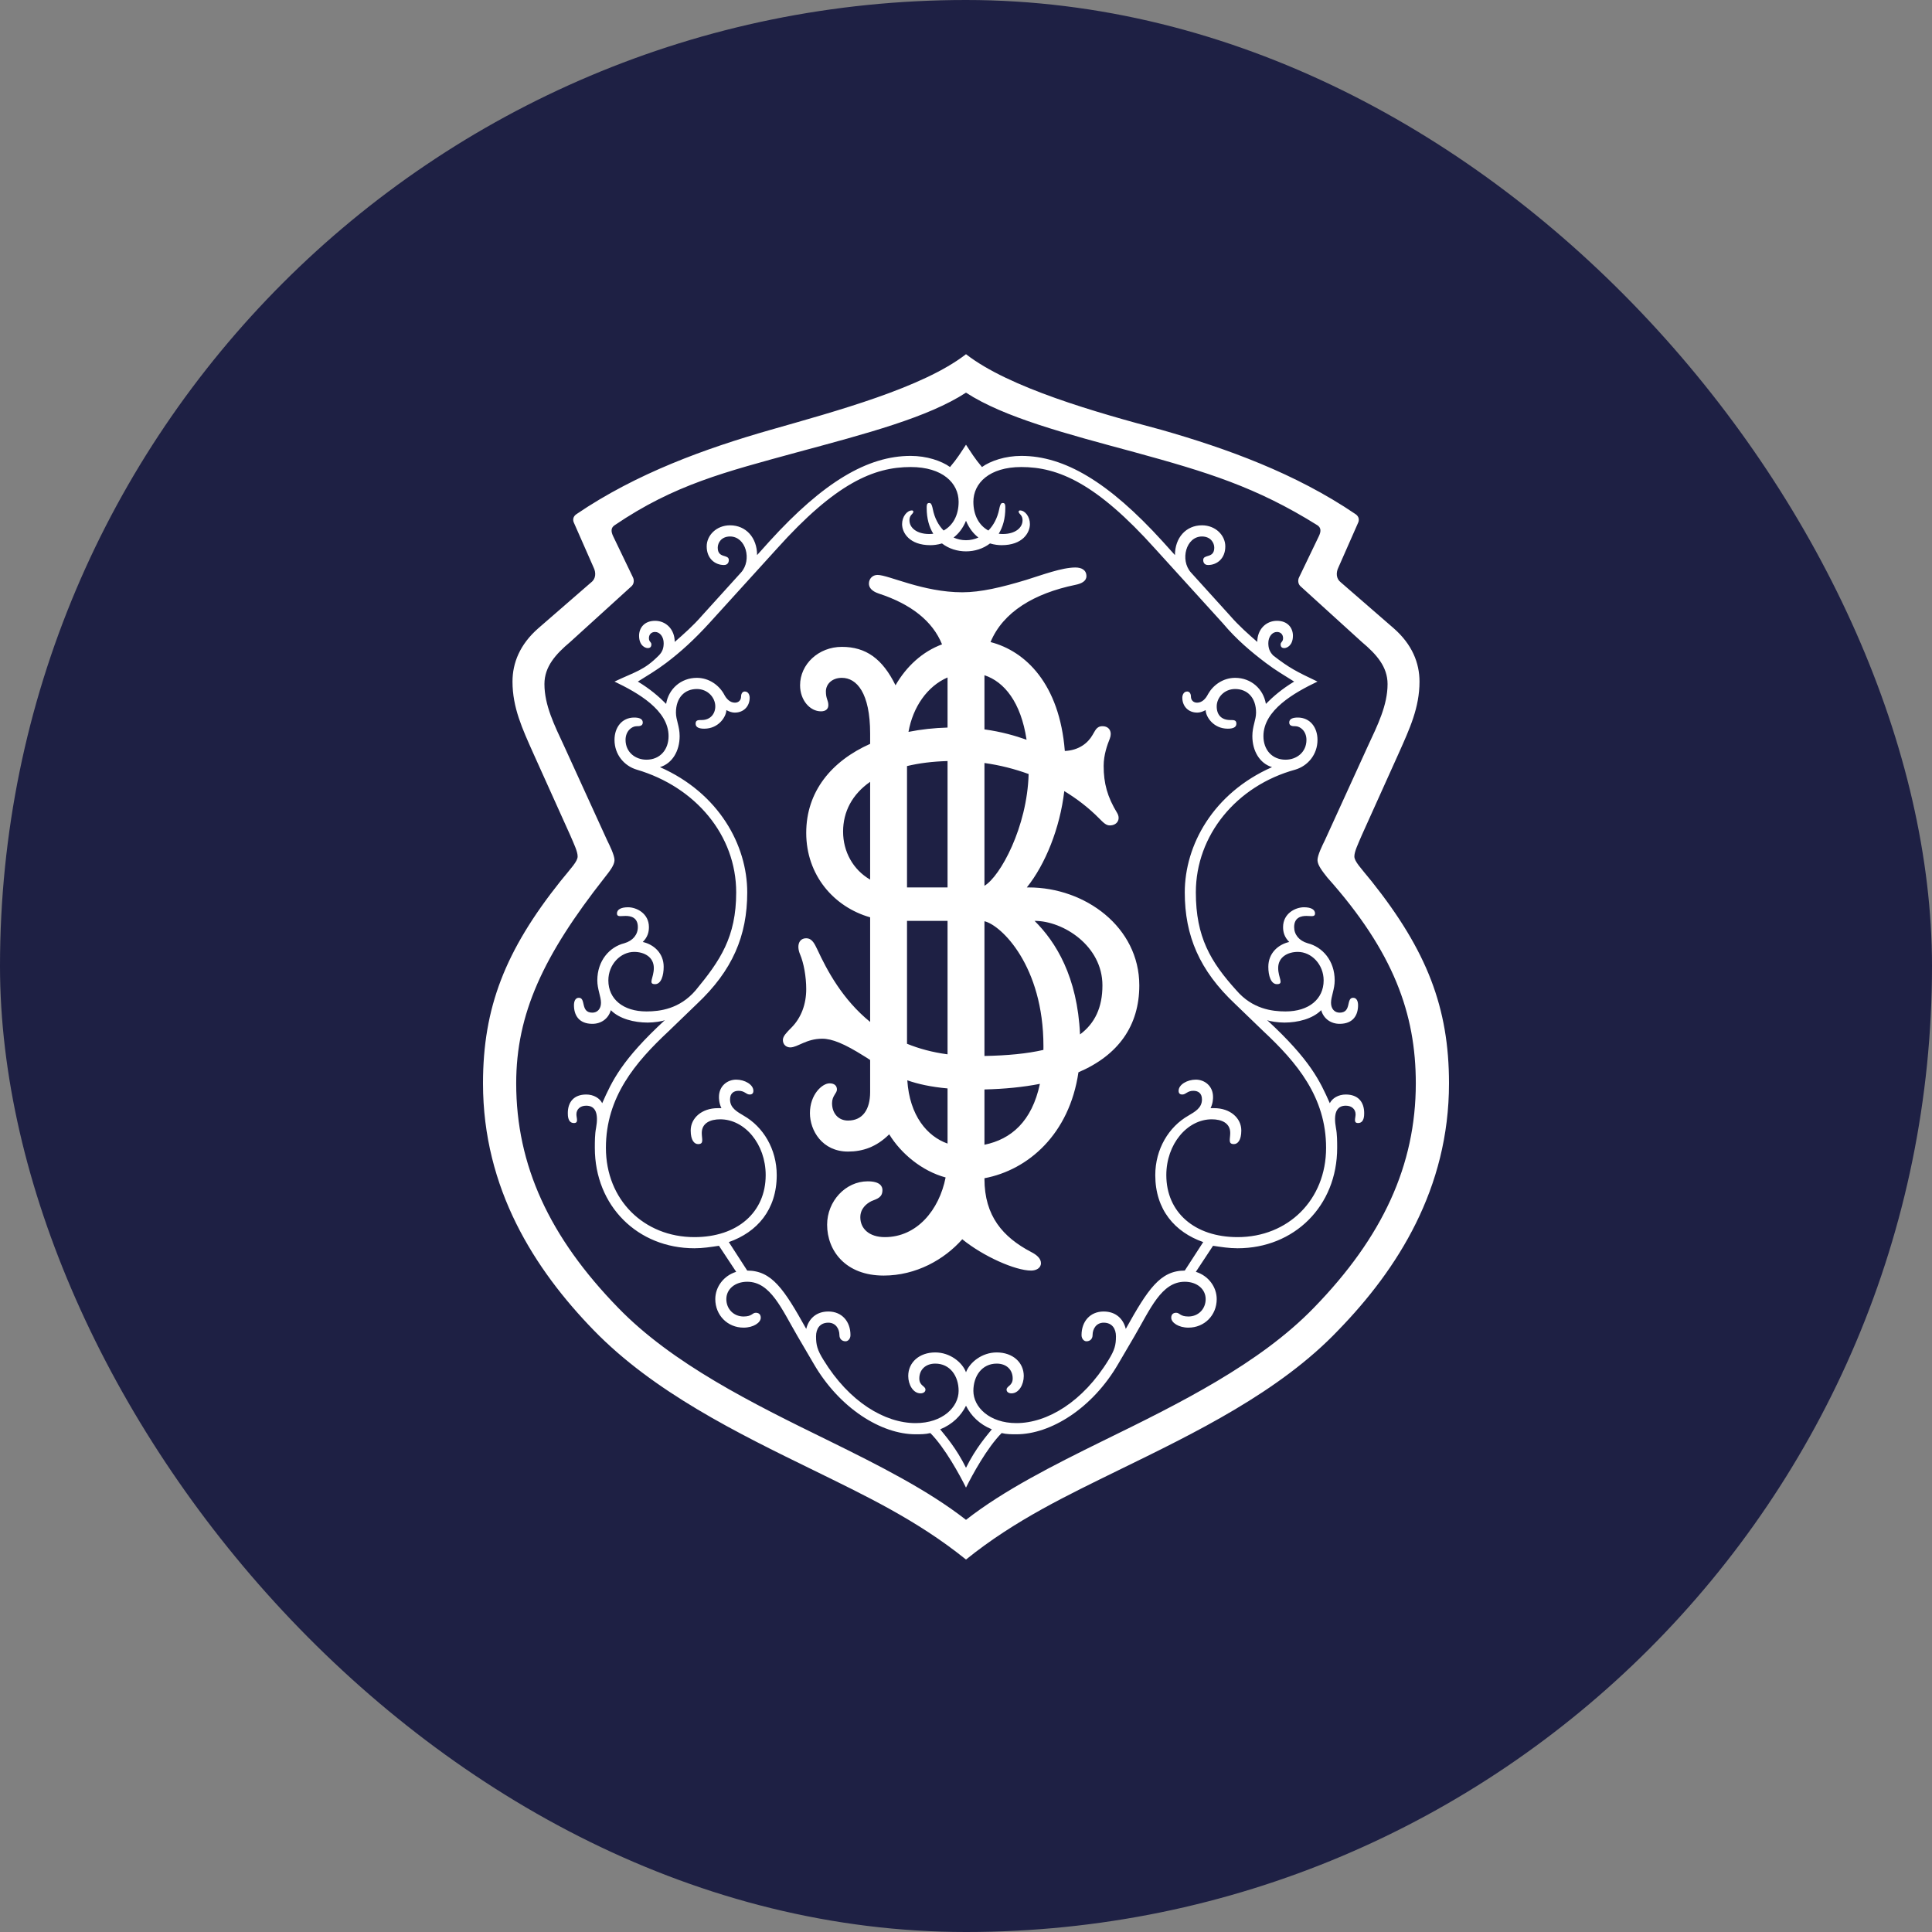 <svg width="60" height="60" viewBox="0 0 60 60" fill="none" xmlns="http://www.w3.org/2000/svg">
<rect x="0" y="0" width="60" height="60" fill="#808080" stroke="none"/>
<rect width="60" height="60" rx="30" fill="#1E2044"/>
<path fill-rule="evenodd" clip-rule="evenodd" d="M33.541 32.125C33.461 30.336 32.791 29.252 32.13 28.599H32.138C33.015 28.599 34.237 29.37 34.237 30.602C34.237 31.282 34.006 31.778 33.541 32.125ZM30.573 35.551V33.834C31.207 33.819 31.781 33.761 32.295 33.66C32.047 34.828 31.401 35.382 30.573 35.551ZM28.177 33.55C28.5 33.663 28.902 33.755 29.427 33.802V35.515C28.795 35.29 28.249 34.651 28.177 33.55ZM28.168 28.599H29.427V32.743C28.958 32.681 28.54 32.567 28.168 32.415V28.599ZM26.183 25.827C26.183 25.206 26.467 24.668 27.023 24.28V27.317C26.49 27.009 26.183 26.444 26.183 25.827ZM29.427 21.039V22.595C29.005 22.607 28.599 22.652 28.214 22.729C28.352 21.954 28.798 21.312 29.427 21.039ZM31.881 22.973C31.53 22.85 31.103 22.724 30.573 22.652V20.97C31.186 21.172 31.705 21.804 31.881 22.973ZM30.573 27.509V23.696C31.051 23.762 31.511 23.88 31.945 24.038C31.9 25.687 31.066 27.215 30.573 27.509ZM28.168 23.791C28.537 23.702 28.957 23.648 29.427 23.635V27.56H28.168V23.791ZM32.404 32.606C31.899 32.722 31.289 32.781 30.573 32.794V28.61C31.096 28.731 32.405 30.001 32.405 32.489C32.405 32.529 32.404 32.568 32.404 32.606ZM31.947 27.56H31.889C32.463 26.846 32.919 25.717 33.052 24.568C33.455 24.812 33.816 25.094 34.122 25.403C34.275 25.557 34.351 25.634 34.466 25.634C34.695 25.634 34.809 25.442 34.695 25.249C34.389 24.748 34.275 24.325 34.275 23.786C34.275 23.439 34.389 23.131 34.466 22.938C34.542 22.746 34.466 22.553 34.237 22.553C34.046 22.553 34.008 22.707 33.931 22.823C33.785 23.082 33.497 23.304 33.069 23.322C32.904 21.241 31.85 20.221 30.762 19.94C31.152 19.002 32.12 18.427 33.397 18.163C33.588 18.125 33.74 18.047 33.74 17.893C33.74 17.701 33.588 17.624 33.397 17.624C32.977 17.624 32.366 17.855 31.87 18.009C31.107 18.24 30.458 18.394 29.886 18.394C28.664 18.394 27.595 17.855 27.252 17.855C27.099 17.855 26.985 17.971 26.985 18.125C26.985 18.24 27.061 18.356 27.29 18.433C28.305 18.765 28.965 19.296 29.256 20.011C28.653 20.234 28.153 20.688 27.811 21.282C27.405 20.456 26.891 20.089 26.145 20.089C25.42 20.089 24.847 20.628 24.847 21.282C24.847 21.744 25.153 22.091 25.496 22.091C25.649 22.091 25.725 22.014 25.725 21.899C25.725 21.744 25.649 21.706 25.649 21.475C25.649 21.244 25.84 21.051 26.145 21.051C26.603 21.051 27.023 21.514 27.023 22.784V23.101C25.822 23.637 25.038 24.583 25.038 25.865C25.038 27.183 25.899 28.168 27.023 28.488V31.737C26.167 31.042 25.687 30.143 25.382 29.485C25.305 29.331 25.229 29.139 25.038 29.139C24.809 29.139 24.733 29.37 24.847 29.639C24.962 29.909 25.038 30.332 25.038 30.718C25.038 31.18 24.886 31.603 24.58 31.912C24.428 32.065 24.313 32.181 24.313 32.297C24.313 32.45 24.428 32.528 24.542 32.528C24.771 32.528 25.038 32.258 25.534 32.258C25.84 32.258 26.221 32.412 26.832 32.797C26.896 32.835 26.959 32.876 27.023 32.919V33.375V33.914C27.023 34.453 26.794 34.8 26.336 34.8C26.031 34.8 25.84 34.569 25.84 34.261C25.84 34.029 25.992 33.953 25.992 33.837C25.992 33.721 25.916 33.644 25.763 33.644C25.534 33.644 25.153 33.991 25.153 34.569C25.153 35.108 25.534 35.763 26.336 35.763C26.79 35.763 27.216 35.623 27.615 35.227C27.985 35.83 28.634 36.368 29.367 36.567C29.166 37.584 28.471 38.42 27.481 38.42C26.985 38.42 26.718 38.15 26.718 37.804C26.718 37.534 26.908 37.38 27.061 37.303C27.252 37.226 27.405 37.187 27.405 36.956C27.405 36.841 27.328 36.687 26.947 36.687C26.26 36.687 25.687 37.303 25.687 38.035C25.687 38.843 26.26 39.614 27.443 39.614C28.451 39.614 29.329 39.115 29.884 38.486C30.537 39.018 31.532 39.459 32.023 39.459C32.176 39.459 32.328 39.383 32.328 39.228C32.328 39.074 32.176 38.959 32.023 38.882C31.145 38.42 30.573 37.765 30.573 36.61V36.591C31.935 36.334 33.21 35.22 33.492 33.301C34.732 32.77 35.382 31.853 35.382 30.602C35.382 28.792 33.702 27.56 31.947 27.56ZM38.435 38.42C37.099 38.42 36.221 37.65 36.221 36.494C36.221 35.531 36.87 34.761 37.634 34.761C37.939 34.761 38.206 34.877 38.206 35.185C38.206 35.377 38.13 35.531 38.321 35.531C38.435 35.531 38.55 35.416 38.55 35.108C38.55 34.723 38.206 34.415 37.71 34.415H37.595C37.672 34.261 37.672 34.106 37.672 34.068C37.672 33.721 37.405 33.529 37.138 33.529C36.87 33.529 36.603 33.683 36.603 33.876C36.603 33.953 36.641 33.991 36.718 33.991C36.832 33.991 36.87 33.876 37.061 33.876C37.214 33.876 37.328 33.953 37.328 34.145C37.328 34.415 37.099 34.53 36.908 34.646C36.298 34.992 35.878 35.685 35.878 36.494C35.878 37.572 36.489 38.266 37.367 38.574L36.794 39.459C36.031 39.459 35.649 40.037 34.962 41.27C34.886 40.961 34.657 40.73 34.275 40.73C33.855 40.73 33.588 41.038 33.588 41.462C33.588 41.578 33.664 41.655 33.74 41.655C33.855 41.655 33.931 41.578 33.931 41.462C33.931 41.27 34.046 41.077 34.275 41.077C34.542 41.077 34.657 41.27 34.657 41.501C34.657 41.77 34.618 41.924 34.428 42.232C33.626 43.542 32.519 44.196 31.565 44.196C30.725 44.196 30.229 43.696 30.229 43.195C30.229 42.733 30.496 42.348 30.954 42.348C31.26 42.348 31.45 42.54 31.45 42.81C31.45 43.041 31.26 43.041 31.26 43.157C31.26 43.234 31.336 43.272 31.412 43.272C31.641 43.272 31.794 43.002 31.794 42.733C31.794 42.309 31.45 42.001 30.954 42.001C30.496 42.001 30.115 42.309 30 42.617C29.886 42.309 29.504 42.001 29.046 42.001C28.55 42.001 28.206 42.309 28.206 42.733C28.206 43.002 28.359 43.272 28.588 43.272C28.664 43.272 28.741 43.234 28.741 43.157C28.741 43.041 28.55 43.041 28.55 42.81C28.55 42.54 28.741 42.348 29.046 42.348C29.504 42.348 29.771 42.733 29.771 43.195C29.771 43.696 29.275 44.196 28.435 44.196C27.481 44.196 26.374 43.542 25.573 42.232C25.382 41.924 25.343 41.77 25.343 41.501C25.343 41.27 25.458 41.077 25.725 41.077C25.954 41.077 26.069 41.27 26.069 41.462C26.069 41.578 26.145 41.655 26.26 41.655C26.336 41.655 26.412 41.578 26.412 41.462C26.412 41.038 26.145 40.73 25.725 40.73C25.343 40.73 25.114 40.961 25.038 41.27C24.351 40.037 23.97 39.459 23.206 39.459L22.634 38.574C23.512 38.266 24.122 37.572 24.122 36.494C24.122 35.685 23.702 34.992 23.092 34.646C22.901 34.53 22.672 34.415 22.672 34.145C22.672 33.953 22.786 33.876 22.939 33.876C23.13 33.876 23.168 33.991 23.282 33.991C23.359 33.991 23.397 33.953 23.397 33.876C23.397 33.683 23.13 33.529 22.863 33.529C22.595 33.529 22.328 33.721 22.328 34.068C22.328 34.106 22.328 34.261 22.405 34.415H22.29C21.794 34.415 21.45 34.723 21.45 35.108C21.45 35.416 21.565 35.531 21.679 35.531C21.87 35.531 21.794 35.377 21.794 35.185C21.794 34.877 22.061 34.761 22.366 34.761C23.13 34.761 23.779 35.531 23.779 36.494C23.779 37.65 22.901 38.42 21.565 38.42C20 38.42 18.817 37.264 18.817 35.647C18.817 34.068 19.733 32.99 20.763 32.027L21.641 31.18C22.748 30.14 23.206 29.062 23.206 27.714C23.206 26.25 22.328 24.633 20.496 23.824C20.878 23.709 21.107 23.323 21.107 22.861C21.107 22.553 20.992 22.361 20.992 22.13C20.992 21.668 21.26 21.398 21.641 21.398C21.985 21.398 22.214 21.668 22.214 21.937C22.214 22.168 22.061 22.361 21.794 22.361C21.679 22.361 21.603 22.361 21.603 22.476C21.603 22.592 21.718 22.63 21.87 22.63C22.328 22.63 22.557 22.245 22.557 22.053C22.634 22.091 22.71 22.13 22.824 22.13C23.092 22.13 23.282 21.937 23.282 21.668C23.282 21.59 23.244 21.475 23.13 21.475C23.053 21.475 23.015 21.552 23.015 21.629C23.015 21.744 22.939 21.822 22.824 21.822C22.672 21.822 22.557 21.706 22.481 21.552C22.328 21.282 22.023 21.051 21.641 21.051C21.145 21.051 20.763 21.398 20.687 21.86C20.458 21.629 20.191 21.398 19.809 21.167C20.115 20.974 20.382 20.82 20.687 20.589C21.145 20.243 21.565 19.858 22.023 19.357L24.122 17.046C25.954 15.005 27.137 14.504 28.282 14.504C29.275 14.504 29.771 15.005 29.771 15.583C29.771 16.006 29.591 16.32 29.305 16.476C29.142 16.31 29.023 16.083 28.97 15.814C28.931 15.621 28.893 15.621 28.855 15.621C28.779 15.621 28.779 15.698 28.779 15.775C28.779 16.105 28.857 16.37 28.984 16.576C28.942 16.581 28.899 16.584 28.855 16.584C28.473 16.584 28.244 16.392 28.244 16.16C28.244 16.122 28.244 16.045 28.321 15.968C28.397 15.891 28.359 15.852 28.321 15.852C28.168 15.852 28.015 16.045 28.015 16.276C28.015 16.546 28.244 16.931 28.893 16.931C28.989 16.931 29.117 16.918 29.254 16.877C29.469 17.043 29.735 17.123 30 17.123C30.265 17.123 30.531 17.043 30.746 16.877C30.883 16.918 31.011 16.931 31.107 16.931C31.756 16.931 31.985 16.546 31.985 16.276C31.985 16.045 31.832 15.852 31.679 15.852C31.641 15.852 31.603 15.891 31.679 15.968C31.756 16.045 31.756 16.122 31.756 16.16C31.756 16.392 31.527 16.584 31.145 16.584C31.101 16.584 31.058 16.581 31.016 16.576C31.144 16.37 31.221 16.105 31.221 15.775C31.221 15.698 31.221 15.621 31.145 15.621C31.107 15.621 31.069 15.621 31.031 15.814C30.977 16.083 30.858 16.31 30.695 16.476C30.409 16.32 30.229 16.006 30.229 15.583C30.229 15.005 30.725 14.504 31.718 14.504C32.863 14.504 34.046 15.005 35.878 17.046L37.977 19.357C38.397 19.858 38.855 20.243 39.313 20.589C39.618 20.82 39.886 20.974 40.191 21.167C39.809 21.398 39.542 21.629 39.313 21.86C39.237 21.398 38.855 21.051 38.359 21.051C37.977 21.051 37.672 21.282 37.519 21.552C37.443 21.706 37.328 21.822 37.176 21.822C37.061 21.822 36.985 21.744 36.985 21.629C36.985 21.552 36.947 21.475 36.87 21.475C36.756 21.475 36.718 21.59 36.718 21.668C36.718 21.937 36.908 22.13 37.176 22.13C37.29 22.13 37.367 22.091 37.443 22.053C37.443 22.245 37.672 22.63 38.13 22.63C38.282 22.63 38.397 22.592 38.397 22.476C38.397 22.361 38.321 22.361 38.206 22.361C37.939 22.361 37.786 22.207 37.786 21.937C37.786 21.668 38.015 21.398 38.359 21.398C38.74 21.398 39.008 21.668 39.008 22.13C39.008 22.361 38.893 22.553 38.893 22.861C38.893 23.323 39.122 23.709 39.504 23.824C37.672 24.633 36.794 26.25 36.794 27.714C36.794 29.062 37.252 30.14 38.359 31.18L39.237 32.027C40.267 32.99 41.183 34.068 41.183 35.647C41.183 37.264 40 38.42 38.435 38.42ZM30 45.583C29.695 44.967 29.351 44.581 29.198 44.389C29.58 44.235 29.847 43.965 30 43.657C30.153 43.965 30.42 44.235 30.802 44.389C30.649 44.581 30.305 44.967 30 45.583ZM30.386 16.694C30.266 16.747 30.136 16.777 30 16.777C29.864 16.777 29.734 16.747 29.614 16.694C29.763 16.58 29.901 16.413 30 16.173C30.099 16.413 30.237 16.58 30.386 16.694ZM41.794 33.991C41.565 33.991 41.374 34.106 41.298 34.261C40.992 33.567 40.687 32.913 39.351 31.68C39.428 31.719 39.695 31.757 39.886 31.757C40.305 31.757 40.763 31.642 41.031 31.372C41.107 31.642 41.336 31.796 41.603 31.796C42.023 31.796 42.176 31.526 42.176 31.218C42.176 31.103 42.137 30.987 42.023 30.987C41.794 30.987 41.985 31.449 41.603 31.449C41.45 31.449 41.336 31.334 41.336 31.141C41.336 30.949 41.45 30.718 41.45 30.448C41.45 29.832 41.069 29.408 40.611 29.293C40.343 29.216 40.191 29.023 40.191 28.792C40.191 28.484 40.42 28.445 40.573 28.445C40.725 28.445 40.84 28.484 40.84 28.368C40.84 28.253 40.725 28.176 40.496 28.176C40.229 28.176 39.847 28.368 39.847 28.792C39.847 28.946 39.886 29.1 40.038 29.254C39.695 29.331 39.389 29.601 39.389 30.024C39.389 30.294 39.466 30.564 39.657 30.564C39.886 30.564 39.695 30.371 39.695 30.063C39.695 29.716 40 29.562 40.305 29.562C40.725 29.562 41.107 29.947 41.107 30.448C41.107 31.026 40.649 31.411 39.924 31.411C39.504 31.411 38.893 31.334 38.397 30.756C37.595 29.87 37.138 29.1 37.138 27.714C37.138 25.942 38.397 24.402 40.229 23.901C40.611 23.786 40.916 23.439 40.916 22.977C40.916 22.592 40.687 22.284 40.305 22.284C40.153 22.284 40.038 22.322 40.038 22.438C40.038 22.553 40.153 22.553 40.229 22.553C40.382 22.553 40.573 22.707 40.573 22.977C40.573 23.362 40.267 23.593 39.924 23.593C39.504 23.593 39.237 23.285 39.237 22.861C39.237 22.053 40.191 21.514 40.916 21.167C40.267 20.859 40.038 20.743 39.542 20.358C39.428 20.243 39.389 20.127 39.389 19.973C39.389 19.78 39.504 19.626 39.657 19.626C39.771 19.626 39.847 19.703 39.847 19.819C39.847 19.935 39.771 19.935 39.771 20.012C39.771 20.089 39.809 20.127 39.886 20.127C39.962 20.127 40.153 20.05 40.153 19.742C40.153 19.511 40 19.28 39.657 19.28C39.313 19.28 39.046 19.549 39.046 19.935C38.779 19.703 38.473 19.434 38.206 19.126L36.985 17.778C36.641 17.393 36.832 16.661 37.328 16.661C37.595 16.661 37.71 16.854 37.71 17.008C37.71 17.354 37.367 17.2 37.367 17.393C37.367 17.47 37.405 17.547 37.519 17.547C37.786 17.547 38.053 17.354 38.053 16.969C38.053 16.623 37.748 16.314 37.328 16.314C36.832 16.314 36.489 16.7 36.489 17.239L36.107 16.815C34.428 14.967 33.053 14.158 31.718 14.158C31.221 14.158 30.763 14.312 30.496 14.504C30.267 14.235 30.153 14.042 30 13.811C29.847 14.042 29.733 14.235 29.504 14.504C29.237 14.312 28.779 14.158 28.282 14.158C26.947 14.158 25.573 14.967 23.893 16.815L23.512 17.239C23.512 16.7 23.168 16.314 22.672 16.314C22.252 16.314 21.947 16.623 21.947 16.969C21.947 17.354 22.214 17.547 22.481 17.547C22.595 17.547 22.634 17.47 22.634 17.393C22.634 17.2 22.29 17.354 22.29 17.008C22.29 16.854 22.405 16.661 22.672 16.661C23.168 16.661 23.359 17.393 23.015 17.778L21.794 19.126C21.527 19.434 21.221 19.703 20.954 19.935C20.954 19.549 20.687 19.28 20.344 19.28C20 19.28 19.847 19.511 19.847 19.742C19.847 20.05 20.038 20.127 20.115 20.127C20.191 20.127 20.229 20.089 20.229 20.012C20.229 19.935 20.153 19.935 20.153 19.819C20.153 19.703 20.229 19.626 20.344 19.626C20.496 19.626 20.611 19.78 20.611 19.973C20.611 20.127 20.573 20.243 20.458 20.358C20 20.82 19.733 20.859 19.084 21.167C19.809 21.514 20.763 22.053 20.763 22.861C20.763 23.285 20.496 23.593 20.076 23.593C19.733 23.593 19.427 23.362 19.427 22.977C19.427 22.707 19.618 22.553 19.771 22.553C19.847 22.553 19.962 22.553 19.962 22.438C19.962 22.322 19.847 22.284 19.695 22.284C19.313 22.284 19.084 22.592 19.084 22.977C19.084 23.439 19.389 23.786 19.771 23.901C21.603 24.44 22.863 25.942 22.863 27.714C22.863 29.1 22.366 29.832 21.603 30.756C21.107 31.334 20.496 31.411 20.076 31.411C19.351 31.411 18.893 31.026 18.893 30.448C18.893 29.947 19.275 29.562 19.695 29.562C20 29.562 20.305 29.716 20.305 30.063C20.305 30.371 20.115 30.564 20.344 30.564C20.534 30.564 20.611 30.294 20.611 30.024C20.611 29.601 20.305 29.331 19.962 29.254C20.115 29.1 20.153 28.946 20.153 28.792C20.153 28.368 19.771 28.176 19.504 28.176C19.275 28.176 19.16 28.253 19.16 28.368C19.16 28.484 19.275 28.445 19.427 28.445C19.58 28.445 19.809 28.484 19.809 28.792C19.809 29.023 19.657 29.216 19.389 29.293C18.931 29.408 18.55 29.832 18.55 30.448C18.55 30.718 18.664 30.949 18.664 31.141C18.664 31.334 18.55 31.449 18.397 31.449C18.015 31.449 18.206 30.987 17.977 30.987C17.863 30.987 17.825 31.103 17.825 31.218C17.825 31.526 17.977 31.796 18.397 31.796C18.664 31.796 18.893 31.642 18.97 31.372C19.237 31.642 19.695 31.757 20.115 31.757C20.305 31.757 20.573 31.719 20.649 31.68C19.313 32.913 19.008 33.567 18.702 34.261C18.626 34.106 18.435 33.991 18.206 33.991C17.825 33.991 17.634 34.222 17.634 34.569C17.634 34.646 17.634 34.877 17.825 34.877C17.977 34.877 17.901 34.723 17.901 34.607C17.901 34.453 18.015 34.338 18.206 34.338C18.511 34.338 18.588 34.607 18.511 35.031C18.473 35.223 18.473 35.455 18.473 35.647C18.473 37.457 19.809 38.766 21.565 38.766C21.832 38.766 22.061 38.728 22.328 38.689L22.863 39.498C22.481 39.614 22.214 39.96 22.214 40.345C22.214 40.846 22.595 41.231 23.092 41.231C23.397 41.231 23.626 41.077 23.626 40.923C23.626 40.807 23.55 40.769 23.473 40.769C23.359 40.769 23.359 40.885 23.092 40.885C22.786 40.885 22.557 40.653 22.557 40.345C22.557 40.037 22.824 39.806 23.206 39.806C23.931 39.806 24.275 40.653 24.771 41.501L25.267 42.348C26.069 43.734 27.366 44.543 28.435 44.543C28.588 44.543 28.741 44.543 28.893 44.505C29.351 44.967 29.809 45.814 30 46.199C30.191 45.814 30.649 44.967 31.107 44.505C31.26 44.543 31.412 44.543 31.565 44.543C32.634 44.543 33.931 43.734 34.733 42.348L35.229 41.501C35.725 40.653 36.069 39.806 36.794 39.806C37.176 39.806 37.443 40.037 37.443 40.345C37.443 40.653 37.214 40.885 36.908 40.885C36.641 40.885 36.641 40.769 36.527 40.769C36.45 40.769 36.374 40.807 36.374 40.923C36.374 41.077 36.603 41.231 36.908 41.231C37.405 41.231 37.786 40.846 37.786 40.345C37.786 39.96 37.519 39.614 37.138 39.498L37.672 38.689C37.939 38.728 38.168 38.766 38.435 38.766C40.191 38.766 41.527 37.457 41.527 35.647C41.527 35.455 41.527 35.223 41.489 35.031C41.412 34.607 41.489 34.338 41.794 34.338C41.985 34.338 42.099 34.453 42.099 34.607C42.099 34.723 42.023 34.877 42.176 34.877C42.366 34.877 42.366 34.646 42.366 34.569C42.366 34.222 42.176 33.991 41.794 33.991ZM40.802 40.615C39.122 42.348 36.641 43.58 34.275 44.736C32.71 45.506 31.183 46.276 30 47.2C28.817 46.276 27.29 45.506 25.725 44.736C23.359 43.58 20.878 42.348 19.198 40.615C17.061 38.42 16.031 36.186 16.031 33.644C16.031 31.488 16.87 29.678 18.779 27.252C18.931 27.059 19.084 26.867 19.084 26.712C19.084 26.558 18.931 26.25 18.855 26.096L17.519 23.169C17.214 22.515 16.908 21.899 16.908 21.244C16.908 20.705 17.252 20.32 17.71 19.935L19.618 18.201C19.695 18.125 19.695 18.009 19.657 17.932L19.046 16.661C18.97 16.507 18.97 16.392 19.084 16.314C20.954 15.044 22.519 14.659 24.771 14.042C26.908 13.465 28.817 12.964 30 12.194C31.183 12.964 33.092 13.465 35.229 14.042C37.481 14.659 39.008 15.121 40.916 16.314C41.031 16.392 41.031 16.507 40.954 16.661L40.343 17.932C40.305 18.009 40.305 18.125 40.382 18.201L42.29 19.935C42.748 20.32 43.092 20.705 43.092 21.244C43.092 21.899 42.786 22.515 42.481 23.169L41.145 26.096C41.069 26.25 40.916 26.558 40.916 26.712C40.916 26.867 41.069 27.059 41.221 27.252C43.282 29.562 43.969 31.488 43.969 33.644C43.969 36.186 42.939 38.42 40.802 40.615ZM42.595 27.367C42.252 26.944 42.061 26.751 42.061 26.597C42.061 26.443 42.176 26.212 42.29 25.942L43.435 23.401C43.779 22.63 44.084 21.976 44.084 21.167C44.084 20.589 43.855 20.012 43.282 19.511L41.641 18.086C41.489 17.971 41.489 17.778 41.565 17.624L42.176 16.238C42.214 16.16 42.214 16.045 42.099 15.968C40.229 14.697 38.092 13.927 36.069 13.349C34.046 12.81 31.336 12.04 30 11C28.664 12.04 25.954 12.771 23.931 13.349C21.909 13.927 19.771 14.697 17.901 15.968C17.786 16.045 17.786 16.16 17.825 16.238L18.435 17.624C18.511 17.778 18.511 17.971 18.359 18.086L16.718 19.511C16.145 20.012 15.916 20.589 15.916 21.167C15.916 21.976 16.221 22.63 16.565 23.401L17.71 25.942C17.825 26.212 17.939 26.443 17.939 26.597C17.939 26.751 17.748 26.944 17.405 27.367C15.687 29.524 15 31.295 15 33.644C15 36.918 16.603 39.421 18.435 41.308C20.305 43.234 22.901 44.505 25.267 45.66C26.832 46.43 28.473 47.2 30 48.433C31.527 47.2 33.168 46.43 34.733 45.66C37.099 44.505 39.733 43.234 41.565 41.308C43.397 39.421 45 36.918 45 33.644C45 31.295 44.313 29.524 42.595 27.367Z" fill="white"/>
</svg>

